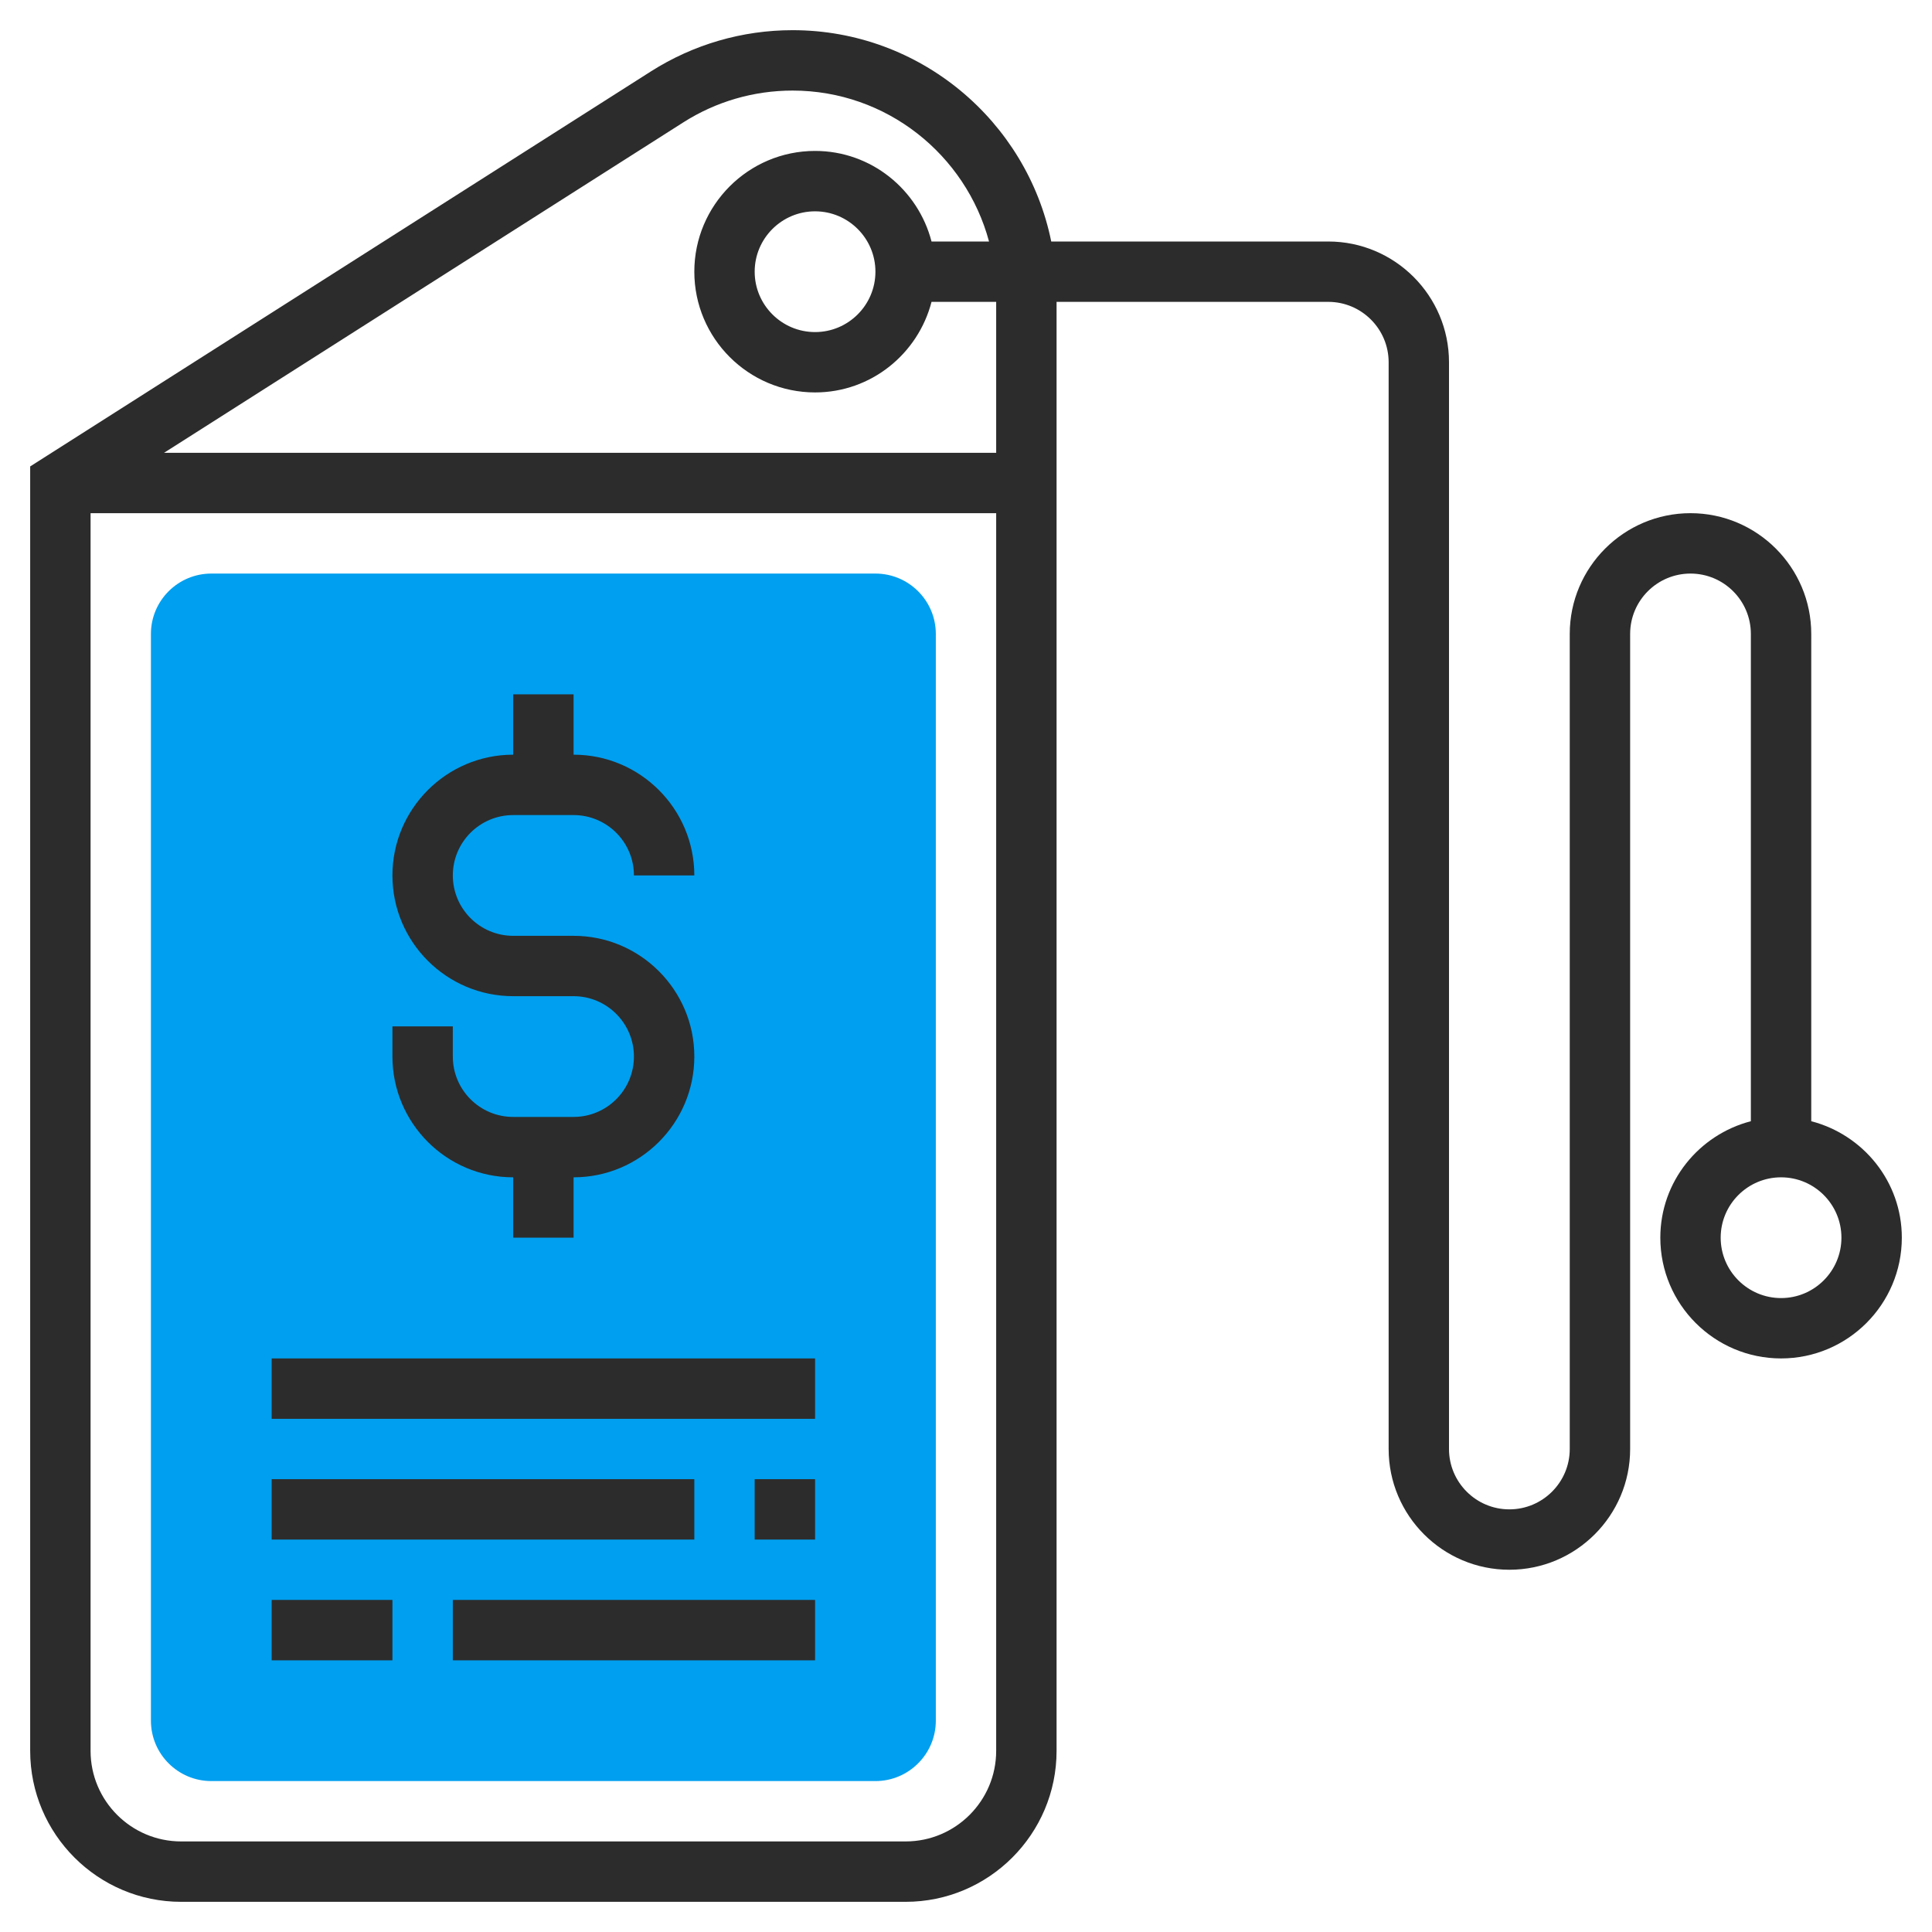 <svg width="50" height="50" viewBox="0 0 50 50" fill="none" xmlns="http://www.w3.org/2000/svg">
<rect width="50" height="50" fill="white"/>
<g clip-path="url(#clip0_63_139)">
<path d="M22.656 46.094H5.469C4.607 46.094 3.906 45.393 3.906 44.531V16.406C3.906 15.544 4.607 14.844 5.469 14.844H22.656C23.518 14.844 24.219 15.544 24.219 16.406V44.531C24.219 45.393 23.518 46.094 22.656 46.094Z" fill="#009FEF"/>
<path d="M13.281 30.469V32.031H14.844V30.469C16.567 30.469 17.969 29.067 17.969 27.344C17.969 25.62 16.567 24.219 14.844 24.219H13.281C12.419 24.219 11.719 23.518 11.719 22.656C11.719 21.794 12.419 21.094 13.281 21.094H14.844C15.706 21.094 16.406 21.794 16.406 22.656H17.969C17.969 20.933 16.567 19.531 14.844 19.531V17.969H13.281V19.531C11.558 19.531 10.156 20.933 10.156 22.656C10.156 24.38 11.558 25.781 13.281 25.781H14.844C15.706 25.781 16.406 26.482 16.406 27.344C16.406 28.206 15.706 28.906 14.844 28.906H13.281C12.419 28.906 11.719 28.206 11.719 27.344V26.562H10.156V27.344C10.156 29.067 11.558 30.469 13.281 30.469Z" fill="#2C2C2C"/>
<path d="M7.031 35.156H21.094V36.719H7.031V35.156Z" fill="#2C2C2C"/>
<path d="M19.531 38.281H21.094V39.844H19.531V38.281Z" fill="#2C2C2C"/>
<path d="M7.031 38.281H17.969V39.844H7.031V38.281Z" fill="#2C2C2C"/>
<path d="M7.031 41.406H10.156V42.969H7.031V41.406Z" fill="#2C2C2C"/>
<path d="M11.719 41.406H21.094V42.969H11.719V41.406Z" fill="#2C2C2C"/>
<path d="M46.875 29.017V16.406C46.875 14.683 45.473 13.281 43.75 13.281C42.027 13.281 40.625 14.683 40.625 16.406V37.5C40.625 38.362 39.924 39.062 39.062 39.062C38.201 39.062 37.5 38.362 37.5 37.5V9.375C37.5 7.652 36.098 6.25 34.375 6.25H27.206C26.573 3.134 23.812 0.781 20.512 0.781C19.209 0.781 17.941 1.151 16.844 1.849L0.781 12.071V45.312C0.781 47.466 2.534 49.219 4.688 49.219H23.438C25.591 49.219 27.344 47.466 27.344 45.312V7.812H34.375C35.237 7.812 35.938 8.513 35.938 9.375V37.5C35.938 39.223 37.339 40.625 39.062 40.625C40.786 40.625 42.188 39.223 42.188 37.5V16.406C42.188 15.544 42.888 14.844 43.75 14.844C44.612 14.844 45.312 15.544 45.312 16.406V29.017C43.969 29.366 42.969 30.579 42.969 32.031C42.969 33.755 44.37 35.156 46.094 35.156C47.817 35.156 49.219 33.755 49.219 32.031C49.219 30.579 48.219 29.366 46.875 29.017ZM23.438 47.656H4.688C3.395 47.656 2.344 46.605 2.344 45.312V13.281H25.781V45.312C25.781 46.605 24.73 47.656 23.438 47.656ZM25.781 11.719H4.245L17.683 3.168C18.53 2.628 19.508 2.344 20.512 2.344C22.945 2.344 24.993 4.004 25.596 6.25H24.108C23.759 4.905 22.545 3.906 21.094 3.906C19.37 3.906 17.969 5.308 17.969 7.031C17.969 8.755 19.37 10.156 21.094 10.156C22.545 10.156 23.759 9.157 24.108 7.812H25.781V11.719ZM22.656 7.031C22.656 7.893 21.956 8.594 21.094 8.594C20.232 8.594 19.531 7.893 19.531 7.031C19.531 6.17 20.232 5.469 21.094 5.469C21.956 5.469 22.656 6.17 22.656 7.031ZM46.094 33.594C45.232 33.594 44.531 32.893 44.531 32.031C44.531 31.169 45.232 30.469 46.094 30.469C46.956 30.469 47.656 31.169 47.656 32.031C47.656 32.893 46.956 33.594 46.094 33.594Z" fill="#2C2C2C"/>
</g>
<defs>
<clipPath id="clip0_63_139">
<rect width="50" height="50" fill="white"/>
</clipPath>
</defs>
</svg>
